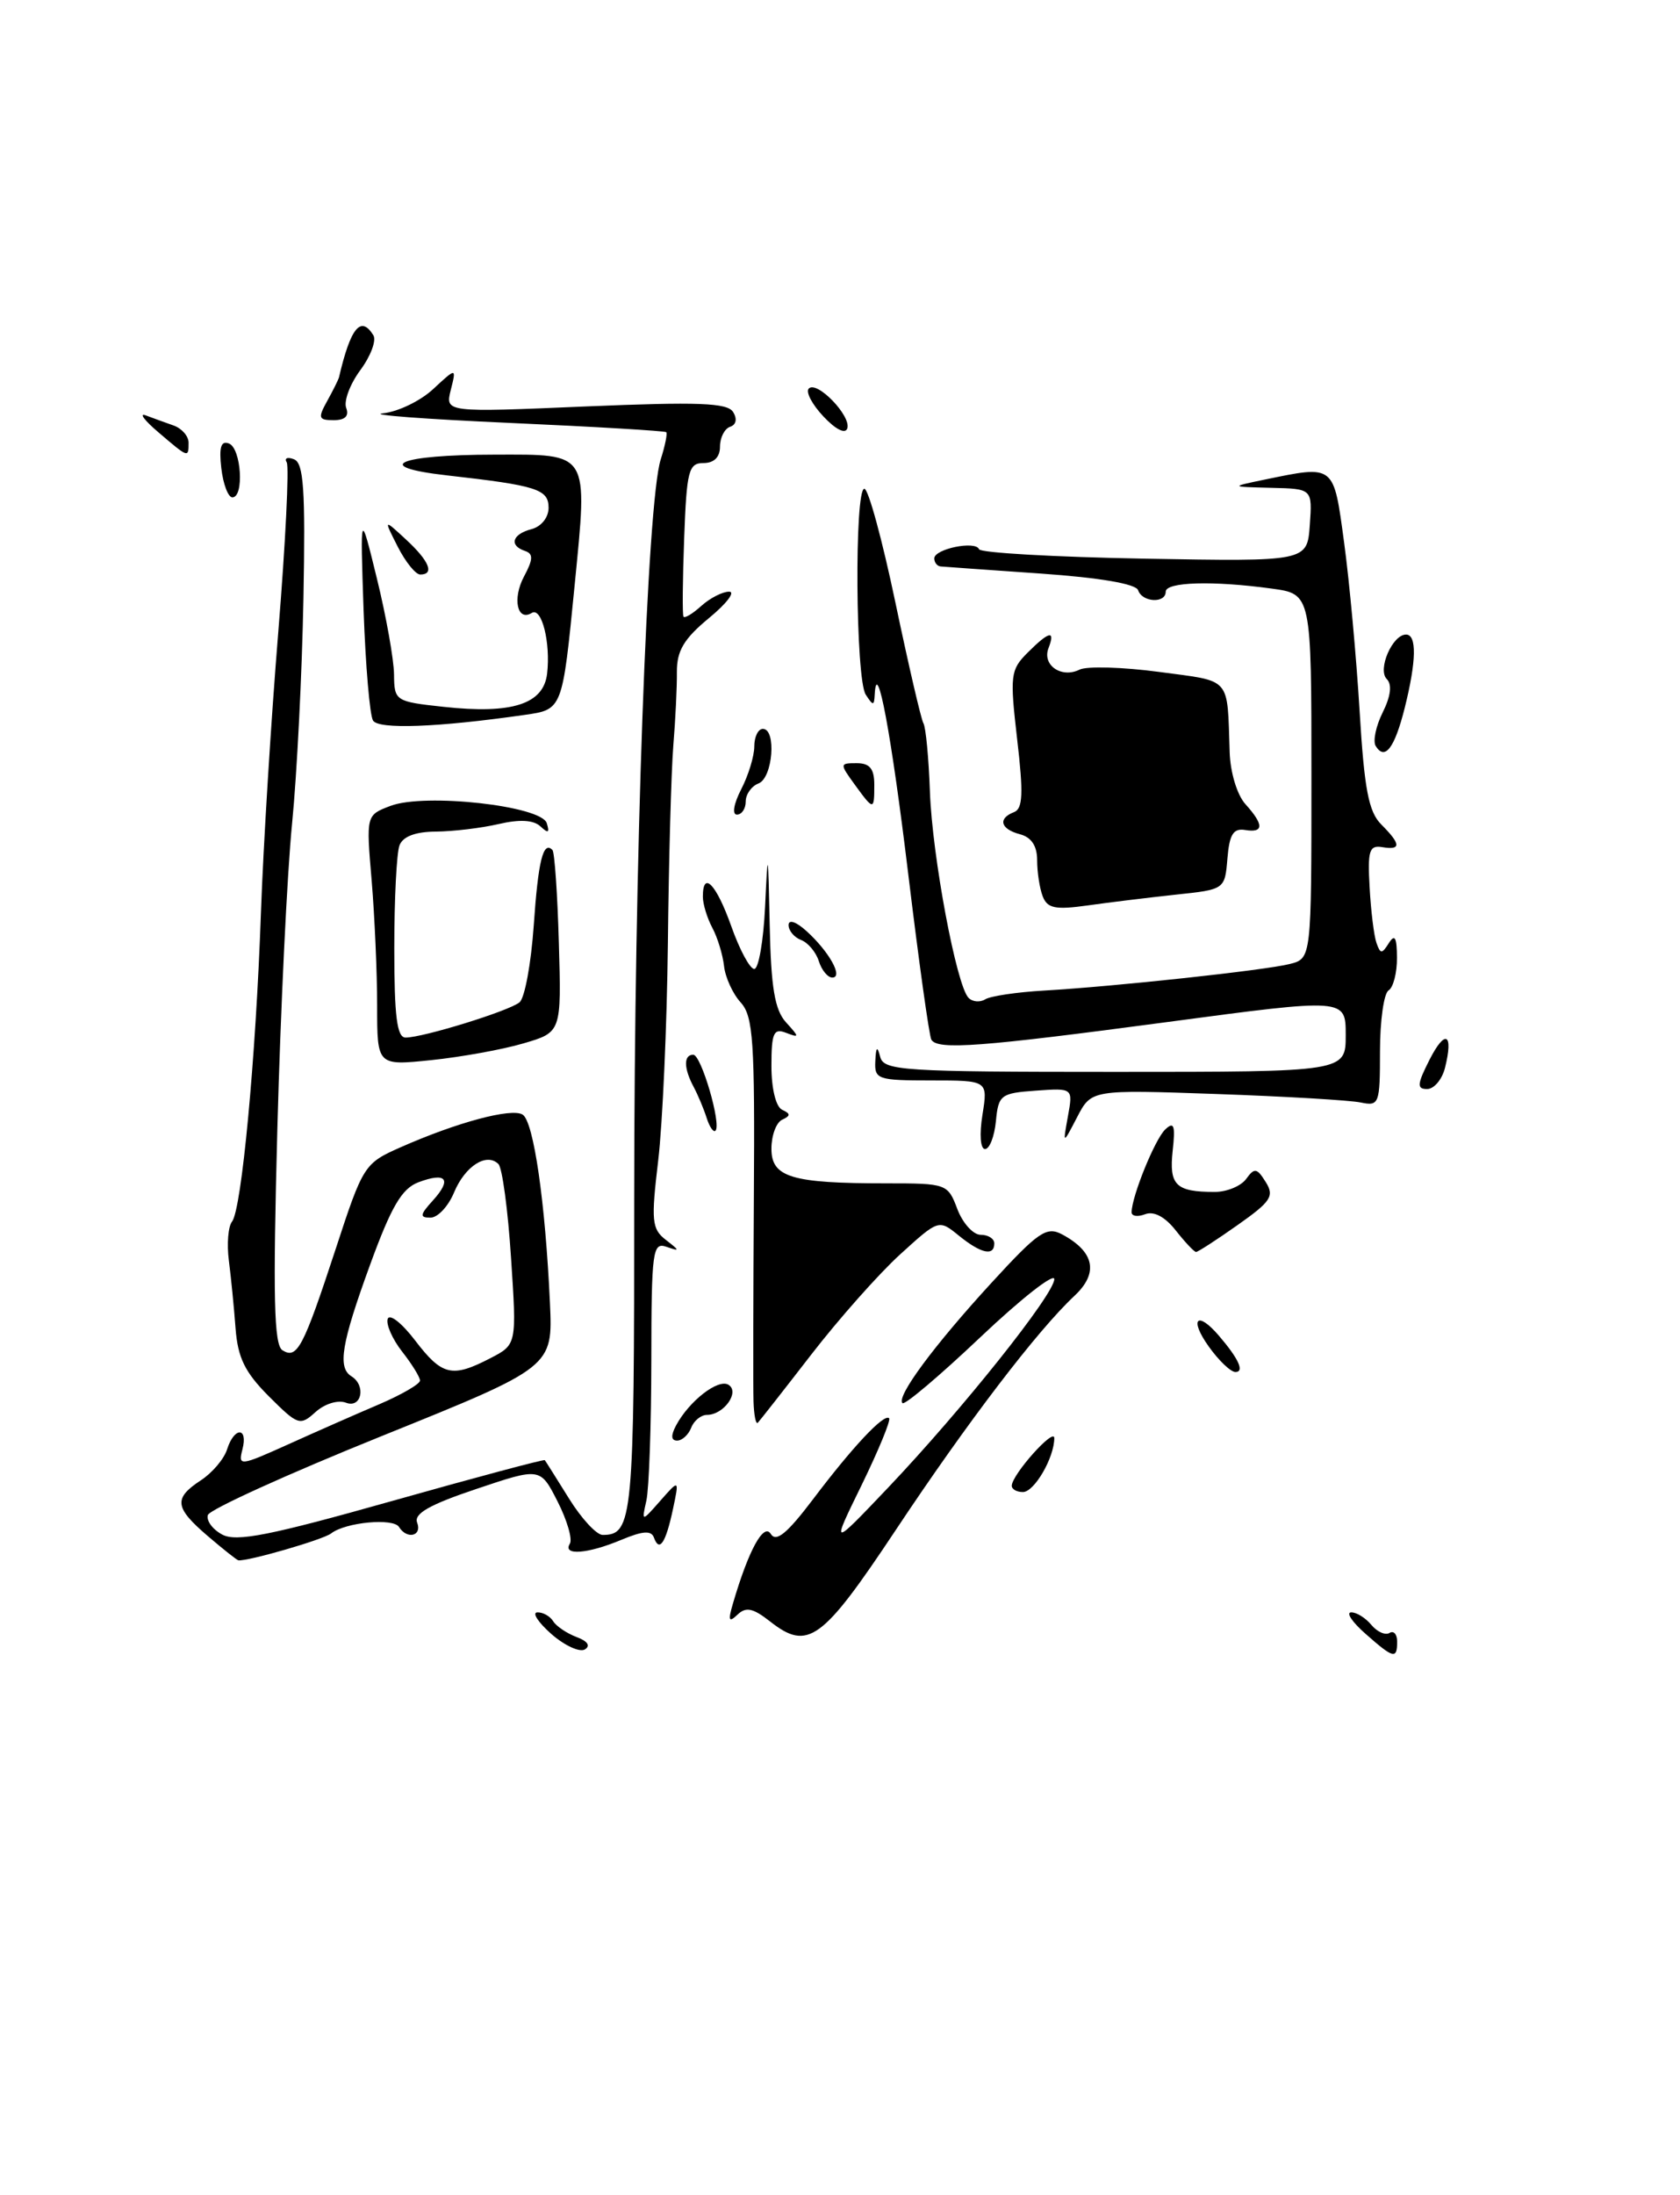 <?xml version="1.0" encoding="UTF-8" standalone="no"?>
<!DOCTYPE svg PUBLIC "-//W3C//DTD SVG 1.1//EN" "http://www.w3.org/Graphics/SVG/1.1/DTD/svg11.dtd" >
<svg xmlns="http://www.w3.org/2000/svg" xmlns:xlink="http://www.w3.org/1999/xlink" version="1.1" viewBox="0 0 196 256">
 <g >
 <path fill="currentColor"
d=" M 64.32 190.55 C 62.77 189.18 62.04 188.05 62.69 188.03 C 63.35 188.01 64.18 188.48 64.54 189.07 C 64.91 189.66 66.14 190.48 67.27 190.91 C 68.55 191.38 68.92 191.93 68.24 192.35 C 67.64 192.72 65.87 191.91 64.32 190.55 Z  M 159.31 190.53 C 157.76 189.17 157.01 188.05 157.63 188.03 C 158.25 188.01 159.31 188.67 159.99 189.49 C 160.67 190.31 161.63 190.73 162.11 190.43 C 162.60 190.13 163.00 190.58 163.00 191.44 C 163.00 193.52 162.59 193.43 159.31 190.53 Z  M 89.84 189.09 C 87.85 187.53 87.03 187.35 86.04 188.30 C 85.03 189.26 84.92 189.00 85.51 187.00 C 87.33 180.78 89.10 177.54 89.93 178.89 C 90.55 179.88 91.83 178.83 94.83 174.87 C 99.49 168.70 103.15 164.81 103.73 165.39 C 103.95 165.61 102.51 169.10 100.54 173.15 C 96.94 180.50 96.94 180.50 103.60 173.50 C 112.30 164.34 123.00 150.92 123.00 149.17 C 123.00 148.41 119.12 151.45 114.38 155.94 C 109.64 160.43 105.55 163.89 105.29 163.63 C 104.54 162.88 108.98 156.89 115.68 149.59 C 121.14 143.64 122.10 142.99 123.91 143.95 C 127.70 145.98 128.20 148.46 125.36 151.11 C 121.04 155.15 112.88 165.82 104.49 178.45 C 95.90 191.37 94.26 192.56 89.84 189.09 Z  M 24.25 179.14 C 20.36 175.81 20.23 174.74 23.42 172.64 C 24.76 171.77 26.14 170.14 26.49 169.03 C 27.33 166.37 28.97 166.39 28.28 169.04 C 27.77 171.00 27.99 170.98 33.62 168.44 C 36.85 166.98 41.64 164.87 44.25 163.76 C 46.86 162.64 49.00 161.40 49.00 161.00 C 49.00 160.60 48.06 159.08 46.92 157.63 C 45.78 156.17 45.02 154.45 45.23 153.81 C 45.45 153.16 46.88 154.29 48.43 156.32 C 51.57 160.43 52.73 160.71 57.19 158.40 C 60.29 156.80 60.29 156.80 59.62 146.68 C 59.26 141.11 58.60 136.20 58.15 135.75 C 56.77 134.37 54.25 135.99 52.97 139.07 C 52.30 140.68 51.07 142.00 50.22 142.00 C 48.94 142.00 48.98 141.67 50.51 139.99 C 52.76 137.51 52.06 136.65 48.80 137.88 C 46.87 138.62 45.65 140.71 43.17 147.51 C 39.83 156.67 39.36 159.49 41.00 160.50 C 42.74 161.58 42.18 164.28 40.36 163.58 C 39.42 163.23 37.89 163.70 36.81 164.67 C 35.00 166.31 34.76 166.22 31.36 162.83 C 28.57 160.03 27.74 158.34 27.48 154.89 C 27.30 152.47 26.95 148.93 26.70 147.00 C 26.45 145.07 26.62 143.03 27.07 142.46 C 28.19 141.05 29.85 123.39 30.44 106.50 C 30.71 98.80 31.62 84.02 32.47 73.66 C 33.31 63.29 33.75 54.41 33.45 53.92 C 33.15 53.43 33.53 53.26 34.30 53.56 C 35.43 54.00 35.64 57.07 35.40 69.80 C 35.24 78.43 34.65 90.22 34.08 96.00 C 33.50 101.78 32.73 117.79 32.36 131.59 C 31.83 151.36 31.96 156.86 32.96 157.47 C 34.67 158.53 35.38 157.18 39.18 145.60 C 42.35 135.91 42.51 135.66 46.72 133.80 C 53.32 130.88 59.67 129.18 60.97 129.98 C 62.26 130.78 63.62 140.19 64.16 151.96 C 64.50 159.42 64.50 159.42 44.56 167.46 C 33.60 171.88 24.46 176.03 24.25 176.68 C 24.05 177.33 24.80 178.36 25.93 178.96 C 27.57 179.84 31.50 179.06 45.68 175.06 C 55.43 172.31 63.47 170.16 63.56 170.28 C 63.66 170.40 64.92 172.41 66.38 174.75 C 67.83 177.09 69.60 179.00 70.31 179.00 C 73.83 179.00 74.00 177.19 73.99 139.55 C 73.99 100.61 75.50 58.52 77.08 53.59 C 77.59 51.99 77.88 50.55 77.73 50.40 C 77.58 50.25 69.36 49.76 59.48 49.32 C 49.59 48.88 42.92 48.38 44.67 48.20 C 46.41 48.03 49.05 46.76 50.54 45.37 C 53.25 42.86 53.25 42.86 52.59 45.48 C 51.94 48.10 51.94 48.10 68.32 47.40 C 81.48 46.85 84.87 46.97 85.53 48.05 C 86.03 48.85 85.89 49.54 85.18 49.77 C 84.53 49.99 84.00 51.03 84.00 52.08 C 84.00 53.31 83.31 54.00 82.07 54.00 C 80.34 54.00 80.11 54.89 79.82 62.75 C 79.64 67.56 79.60 71.68 79.74 71.91 C 79.88 72.14 80.81 71.57 81.82 70.66 C 82.83 69.75 84.29 69.00 85.06 69.00 C 85.83 69.00 84.77 70.39 82.70 72.09 C 79.79 74.49 78.96 75.90 78.97 78.34 C 78.99 80.08 78.80 83.97 78.55 87.00 C 78.31 90.03 78.02 100.38 77.92 110.00 C 77.81 119.62 77.30 131.03 76.79 135.34 C 75.95 142.39 76.04 143.32 77.68 144.59 C 79.33 145.87 79.34 145.95 77.75 145.40 C 76.14 144.83 76.00 145.88 75.99 158.64 C 75.98 166.26 75.72 173.62 75.41 175.00 C 74.85 177.50 74.85 177.50 77.05 175.00 C 79.25 172.50 79.25 172.50 78.51 176.00 C 77.67 179.94 76.93 181.06 76.30 179.33 C 75.99 178.45 75.01 178.52 72.47 179.58 C 68.55 181.22 65.61 181.44 66.48 180.03 C 66.81 179.50 66.16 177.28 65.05 175.10 C 63.03 171.13 63.03 171.13 55.57 173.64 C 50.11 175.47 48.26 176.52 48.67 177.57 C 49.27 179.14 47.47 179.56 46.55 178.07 C 45.88 177.00 40.31 177.52 38.64 178.82 C 37.71 179.55 28.89 182.10 27.81 181.96 C 27.64 181.94 26.04 180.67 24.25 179.14 Z  M 118.04 173.25 C 118.10 171.92 122.99 166.45 123.00 167.70 C 123.00 169.99 120.67 174.00 119.34 174.00 C 118.60 174.00 118.02 173.66 118.04 173.25 Z  M 78.87 166.24 C 80.40 163.38 83.79 160.75 84.99 161.49 C 86.35 162.33 84.44 165.00 82.48 165.00 C 81.79 165.00 80.95 165.68 80.64 166.50 C 80.32 167.32 79.58 168.00 79.00 168.00 C 78.29 168.00 78.25 167.41 78.87 166.24 Z  M 87.91 163.42 C 87.86 161.81 87.88 151.11 87.95 139.63 C 88.07 121.37 87.88 118.52 86.41 116.90 C 85.48 115.88 84.61 113.96 84.47 112.65 C 84.32 111.33 83.71 109.32 83.10 108.19 C 82.50 107.06 82.00 105.43 82.00 104.57 C 82.00 101.47 83.56 103.09 85.31 108.00 C 86.28 110.75 87.49 113.00 88.00 113.00 C 88.50 113.00 89.07 109.74 89.26 105.75 C 89.58 98.88 89.61 98.99 89.80 107.92 C 89.95 115.17 90.39 117.77 91.69 119.21 C 93.29 120.97 93.29 121.05 91.69 120.44 C 90.26 119.88 90.00 120.47 90.00 124.31 C 90.00 126.95 90.52 129.08 91.25 129.42 C 92.25 129.88 92.25 130.12 91.25 130.58 C 90.56 130.90 90.00 132.42 90.00 133.96 C 90.00 137.30 92.33 138.00 103.41 138.00 C 110.44 138.00 110.58 138.05 111.69 141.00 C 112.32 142.65 113.54 144.00 114.41 144.00 C 115.29 144.00 116.00 144.45 116.00 145.00 C 116.00 146.53 114.46 146.20 111.87 144.10 C 109.52 142.19 109.52 142.19 105.01 146.29 C 102.53 148.55 97.87 153.80 94.66 157.95 C 91.45 162.10 88.63 165.69 88.41 165.92 C 88.18 166.15 87.96 165.02 87.91 163.42 Z  M 141.00 157.00 C 138.72 153.80 139.67 152.81 142.19 155.75 C 144.51 158.45 145.22 160.00 144.13 160.00 C 143.58 160.00 142.17 158.65 141.00 157.00 Z  M 137.17 143.49 C 135.92 141.90 134.62 141.21 133.60 141.60 C 132.72 141.94 132.01 141.83 132.02 141.36 C 132.05 139.48 134.74 132.86 135.94 131.72 C 136.97 130.74 137.14 131.23 136.81 134.22 C 136.38 138.22 137.18 139.00 141.72 139.00 C 143.13 139.00 144.78 138.32 145.39 137.48 C 146.36 136.15 146.64 136.20 147.67 137.85 C 148.70 139.49 148.28 140.12 144.39 142.86 C 141.94 144.59 139.76 146.00 139.54 146.00 C 139.32 146.00 138.26 144.87 137.17 143.49 Z  M 114.62 130.00 C 115.26 126.00 115.26 126.00 108.63 126.00 C 102.39 126.00 102.01 125.87 102.12 123.75 C 102.20 122.06 102.35 121.93 102.69 123.25 C 103.11 124.86 105.27 125.00 130.07 125.00 C 157.00 125.00 157.00 125.00 157.00 120.71 C 157.00 116.41 157.00 116.41 136.25 119.18 C 114.36 122.10 109.40 122.47 108.66 121.25 C 108.41 120.84 107.20 112.17 105.97 102.00 C 103.99 85.61 102.29 76.47 102.05 81.00 C 101.98 82.33 101.86 82.33 101.00 81.00 C 99.81 79.16 99.67 57.00 100.84 57.00 C 101.31 57.00 102.93 62.96 104.46 70.25 C 105.99 77.54 107.46 83.88 107.73 84.34 C 108.01 84.80 108.35 88.40 108.49 92.34 C 108.77 99.90 111.58 114.90 112.99 116.36 C 113.45 116.84 114.33 116.92 114.94 116.54 C 115.55 116.16 118.63 115.70 121.78 115.52 C 130.08 115.04 147.53 113.16 150.47 112.42 C 153.00 111.78 153.00 111.78 153.00 90.53 C 153.00 69.27 153.00 69.27 148.36 68.64 C 141.52 67.70 136.00 67.86 136.00 69.00 C 136.00 70.40 133.25 70.25 132.78 68.83 C 132.53 68.09 128.32 67.37 121.44 66.89 C 115.42 66.47 110.16 66.10 109.75 66.06 C 109.34 66.03 109.00 65.60 109.00 65.12 C 109.00 64.01 113.83 63.02 114.22 64.05 C 114.37 64.47 123.05 64.96 133.50 65.15 C 152.50 65.49 152.50 65.49 152.81 61.24 C 153.11 57.00 153.11 57.00 148.31 56.89 C 143.50 56.77 143.50 56.77 147.50 55.94 C 155.75 54.24 155.57 54.09 156.81 63.25 C 157.43 67.79 158.24 76.63 158.62 82.90 C 159.17 92.05 159.67 94.67 161.15 96.15 C 163.46 98.46 163.49 99.17 161.25 98.79 C 159.75 98.54 159.54 99.21 159.79 103.50 C 159.94 106.25 160.30 109.16 160.59 109.97 C 161.05 111.27 161.22 111.27 162.04 109.97 C 162.73 108.88 162.97 109.33 162.98 111.69 C 162.99 113.45 162.55 115.16 162.00 115.50 C 161.45 115.84 161.00 119.03 161.00 122.58 C 161.00 128.75 160.90 129.02 158.75 128.57 C 157.51 128.31 149.94 127.86 141.91 127.58 C 127.33 127.07 127.33 127.07 125.66 130.29 C 123.99 133.50 123.99 133.50 124.59 130.19 C 125.19 126.88 125.19 126.88 120.84 127.19 C 116.75 127.48 116.48 127.69 116.19 130.75 C 116.01 132.54 115.45 134.00 114.92 134.00 C 114.38 134.00 114.25 132.30 114.62 130.00 Z  M 82.45 130.39 C 82.12 129.35 81.44 127.72 80.93 126.76 C 79.76 124.58 79.74 123.00 80.88 123.00 C 81.81 123.00 84.19 131.14 83.47 131.86 C 83.24 132.09 82.78 131.43 82.45 130.39 Z  M 166.77 123.60 C 168.61 119.97 169.60 120.48 168.58 124.54 C 168.24 125.89 167.30 127.00 166.50 127.00 C 165.28 127.00 165.32 126.46 166.77 123.60 Z  M 44.00 117.29 C 44.00 113.45 43.71 106.87 43.36 102.68 C 42.71 95.06 42.71 95.06 45.56 93.98 C 49.56 92.46 63.18 93.97 63.79 96.00 C 64.14 97.13 63.96 97.22 63.05 96.37 C 62.24 95.62 60.63 95.53 58.17 96.10 C 56.15 96.57 52.86 96.96 50.86 96.98 C 48.47 96.99 47.00 97.55 46.61 98.58 C 46.27 99.45 46.00 104.85 46.00 110.58 C 46.00 118.54 46.31 121.00 47.32 121.00 C 49.35 121.00 59.36 117.91 60.61 116.89 C 61.22 116.40 61.96 112.36 62.27 107.92 C 62.79 100.37 63.37 98.03 64.45 99.12 C 64.70 99.37 65.04 104.25 65.20 109.97 C 65.50 120.38 65.50 120.38 61.06 121.68 C 58.62 122.40 53.78 123.27 50.31 123.63 C 44.00 124.28 44.00 124.28 44.00 117.29 Z  M 95.53 112.09 C 95.20 111.04 94.27 109.93 93.46 109.62 C 92.66 109.32 92.00 108.53 92.00 107.88 C 92.00 107.19 92.88 107.48 94.09 108.58 C 96.74 110.98 98.42 114.00 97.10 114.00 C 96.57 114.00 95.86 113.14 95.53 112.09 Z  M 121.65 104.53 C 121.29 103.60 121.00 101.71 121.00 100.32 C 121.00 98.65 120.33 97.64 119.00 97.29 C 116.72 96.69 116.38 95.45 118.30 94.71 C 119.33 94.32 119.41 92.54 118.67 86.23 C 117.81 78.77 117.88 78.12 119.87 76.13 C 122.41 73.59 123.16 73.43 122.32 75.60 C 121.57 77.57 123.84 79.14 125.95 78.09 C 126.80 77.67 130.99 77.79 135.25 78.36 C 143.75 79.50 143.16 78.82 143.46 87.70 C 143.53 90.07 144.33 92.71 145.30 93.78 C 147.47 96.18 147.46 97.16 145.25 96.79 C 143.89 96.57 143.43 97.31 143.20 100.11 C 142.90 103.72 142.89 103.73 137.20 104.33 C 134.06 104.67 129.43 105.23 126.90 105.59 C 123.12 106.12 122.19 105.93 121.65 104.53 Z  M 86.47 92.05 C 87.31 90.43 88.00 88.18 88.00 87.05 C 88.00 85.92 88.45 85.00 89.00 85.00 C 90.61 85.00 90.16 90.72 88.50 91.36 C 87.67 91.68 87.00 92.63 87.00 93.47 C 87.00 94.31 86.54 95.00 85.97 95.00 C 85.39 95.00 85.60 93.74 86.47 92.05 Z  M 99.70 91.47 C 97.95 89.06 97.96 89.00 99.95 89.00 C 101.47 89.00 102.00 89.65 102.00 91.50 C 102.00 94.55 101.94 94.55 99.70 91.47 Z  M 160.50 87.00 C 160.15 86.44 160.52 84.67 161.32 83.07 C 162.26 81.18 162.42 79.82 161.79 79.19 C 160.68 78.08 162.45 74.00 164.04 74.00 C 165.31 74.00 165.25 77.10 163.88 82.57 C 162.70 87.25 161.57 88.73 160.50 87.00 Z  M 43.52 84.03 C 43.14 83.42 42.65 77.65 42.42 71.21 C 42.02 59.50 42.02 59.50 43.98 67.50 C 45.06 71.90 45.95 76.92 45.97 78.65 C 46.00 81.74 46.11 81.82 51.75 82.43 C 59.75 83.30 63.41 82.12 63.83 78.56 C 64.25 74.94 63.20 70.76 62.04 71.48 C 60.34 72.52 59.76 69.81 61.13 67.24 C 62.21 65.22 62.23 64.58 61.25 64.25 C 59.36 63.62 59.75 62.30 62.00 61.71 C 63.15 61.41 64.00 60.35 64.00 59.22 C 64.00 57.05 62.64 56.62 52.17 55.44 C 43.22 54.43 46.40 53.03 57.68 53.02 C 68.85 53.00 68.58 52.55 67.04 68.26 C 65.61 82.79 65.63 82.74 61.21 83.37 C 51.03 84.83 44.17 85.08 43.52 84.03 Z  M 46.40 63.75 C 44.75 60.50 44.75 60.50 47.37 62.92 C 50.09 65.43 50.72 67.00 49.03 67.00 C 48.49 67.00 47.31 65.54 46.40 63.75 Z  M 25.82 54.61 C 25.54 52.15 25.78 51.36 26.71 51.72 C 28.15 52.27 28.51 58.00 27.11 58.00 C 26.62 58.00 26.04 56.48 25.82 54.61 Z  M 18.50 50.43 C 16.85 49.03 16.18 48.13 17.00 48.44 C 17.82 48.75 19.29 49.28 20.25 49.62 C 21.21 49.96 22.00 50.86 22.00 51.62 C 22.00 53.42 22.00 53.42 18.50 50.43 Z  M 96.06 48.56 C 94.74 47.16 93.97 45.69 94.36 45.31 C 95.31 44.35 99.33 48.51 98.85 49.96 C 98.62 50.65 97.49 50.09 96.06 48.56 Z  M 38.18 46.75 C 38.87 45.51 39.48 44.27 39.55 44.00 C 40.90 38.21 42.10 36.74 43.56 39.10 C 43.93 39.70 43.25 41.53 42.04 43.16 C 40.83 44.80 40.09 46.78 40.39 47.57 C 40.75 48.52 40.26 49.00 38.93 49.00 C 37.15 49.00 37.07 48.75 38.18 46.75 Z "/>
</g>
</svg>